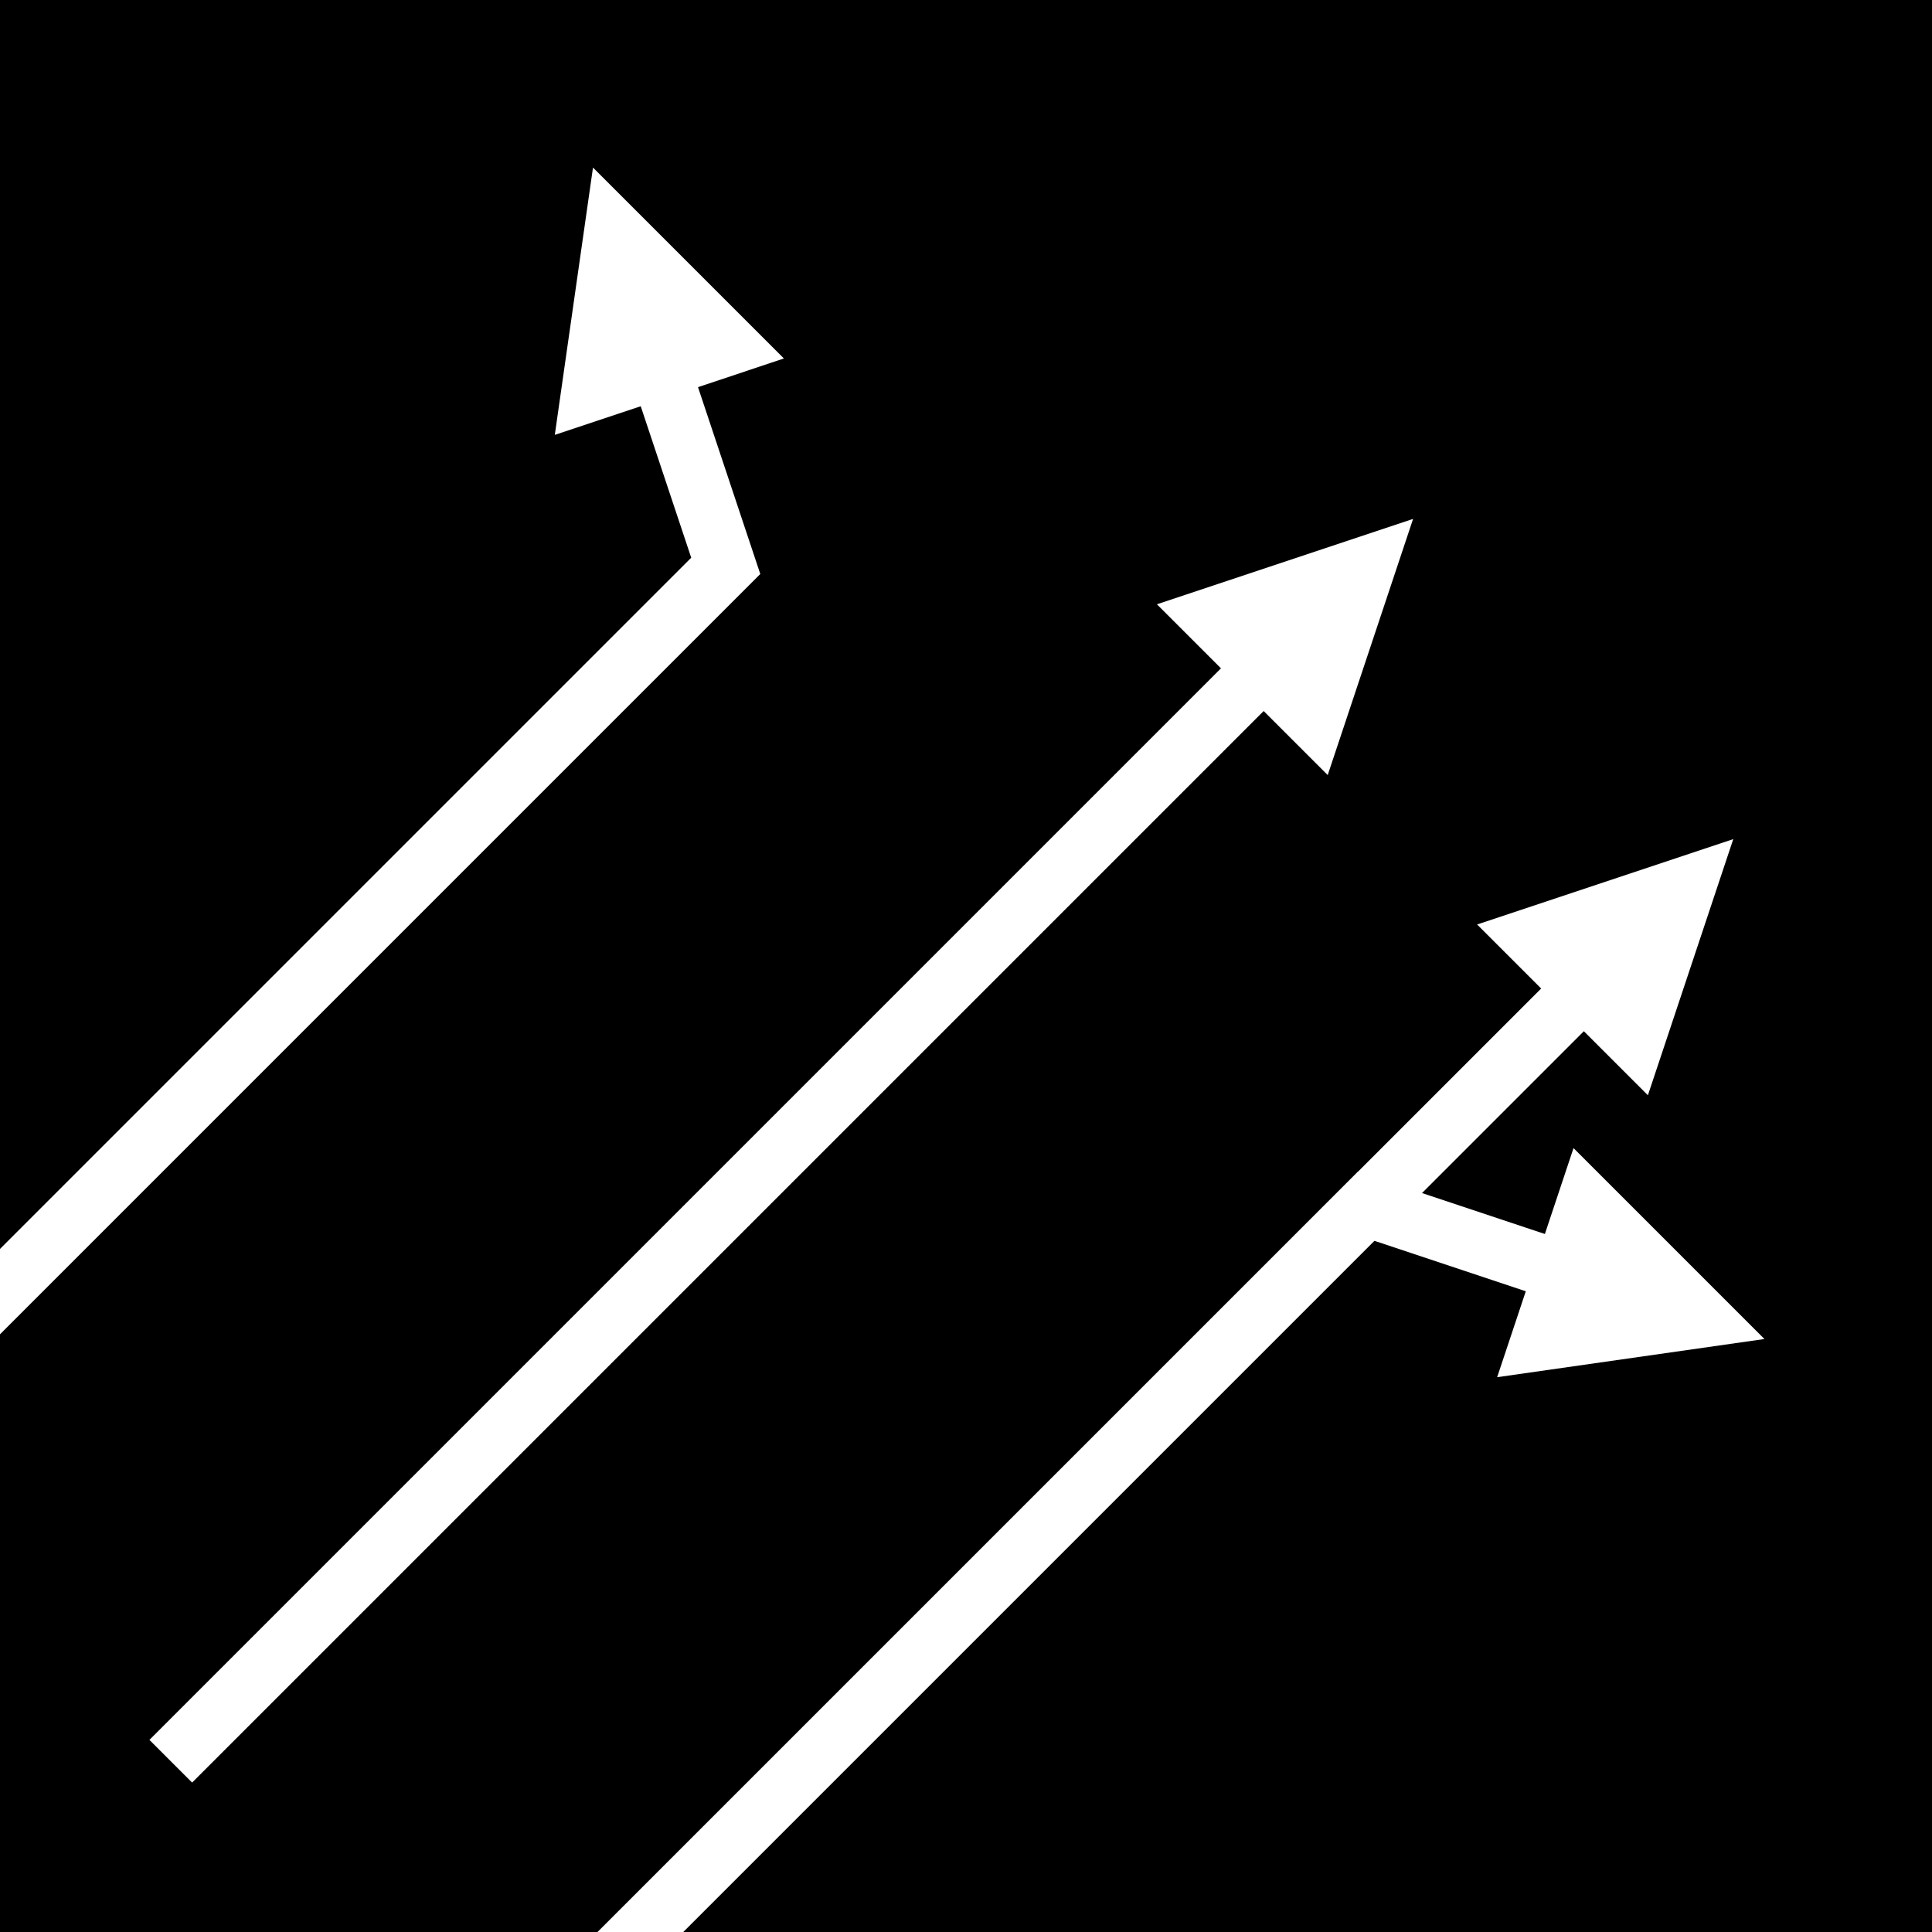 <?xml version="1.0" encoding="UTF-8"?>
<svg xmlns="http://www.w3.org/2000/svg" xmlns:xlink="http://www.w3.org/1999/xlink"
     width="64" height="64" viewBox="0 -64 64 64">
<defs>
<marker markerWidth="4.0" markerHeight="4.0" viewBox="-0.1 -0.5 1.0 1.0" orient="auto" id="d0">
<path d="M-0.1,0.5 L-0.1,-0.5 L0.9,0 Z" fill="white" />
</marker>
<marker markerWidth="4.0" markerHeight="4.0" viewBox="-0.1 -0.5 1.0 1.0" orient="auto" id="d1">
<path d="M-0.1,0.5 L-0.1,-0.5 L0.9,0 Z" fill="white" />
</marker>
<marker markerWidth="4.0" markerHeight="4.0" viewBox="-0.1 -0.5 1.0 1.0" orient="auto" id="d2">
<path d="M-0.1,0.5 L-0.1,-0.5 L0.9,0 Z" fill="white" />
</marker>
<marker markerWidth="4.0" markerHeight="4.0" viewBox="-0.1 -0.5 1.0 1.0" orient="auto" id="d3">
<path d="M-0.1,0.5 L-0.1,-0.5 L0.9,0 Z" fill="white" />
</marker>
</defs>
<rect x="0" y="-64" width="64" height="64" fill="black" />
<path d="M17,0 L17,-41 L11,-44" stroke="white" stroke-width="2" fill="none" marker-end="url(#d0)" transform="rotate(45) translate(-32.0 -8.0)" />
<path d="M32,0 L32,-51" stroke="white" stroke-width="2" fill="none" marker-end="url(#d1)" transform="rotate(45) translate(-32.0 -8.0)" />
<path d="M47,0 L47,-51" stroke="white" stroke-width="2" fill="none" marker-end="url(#d2)" transform="rotate(45) translate(-32.0 -8.0)" />
<path d="M47,0 L47,-41 L53,-44" stroke="white" stroke-width="2" fill="none" marker-end="url(#d3)" transform="rotate(45) translate(-32.0 -8.0)" />
</svg>
